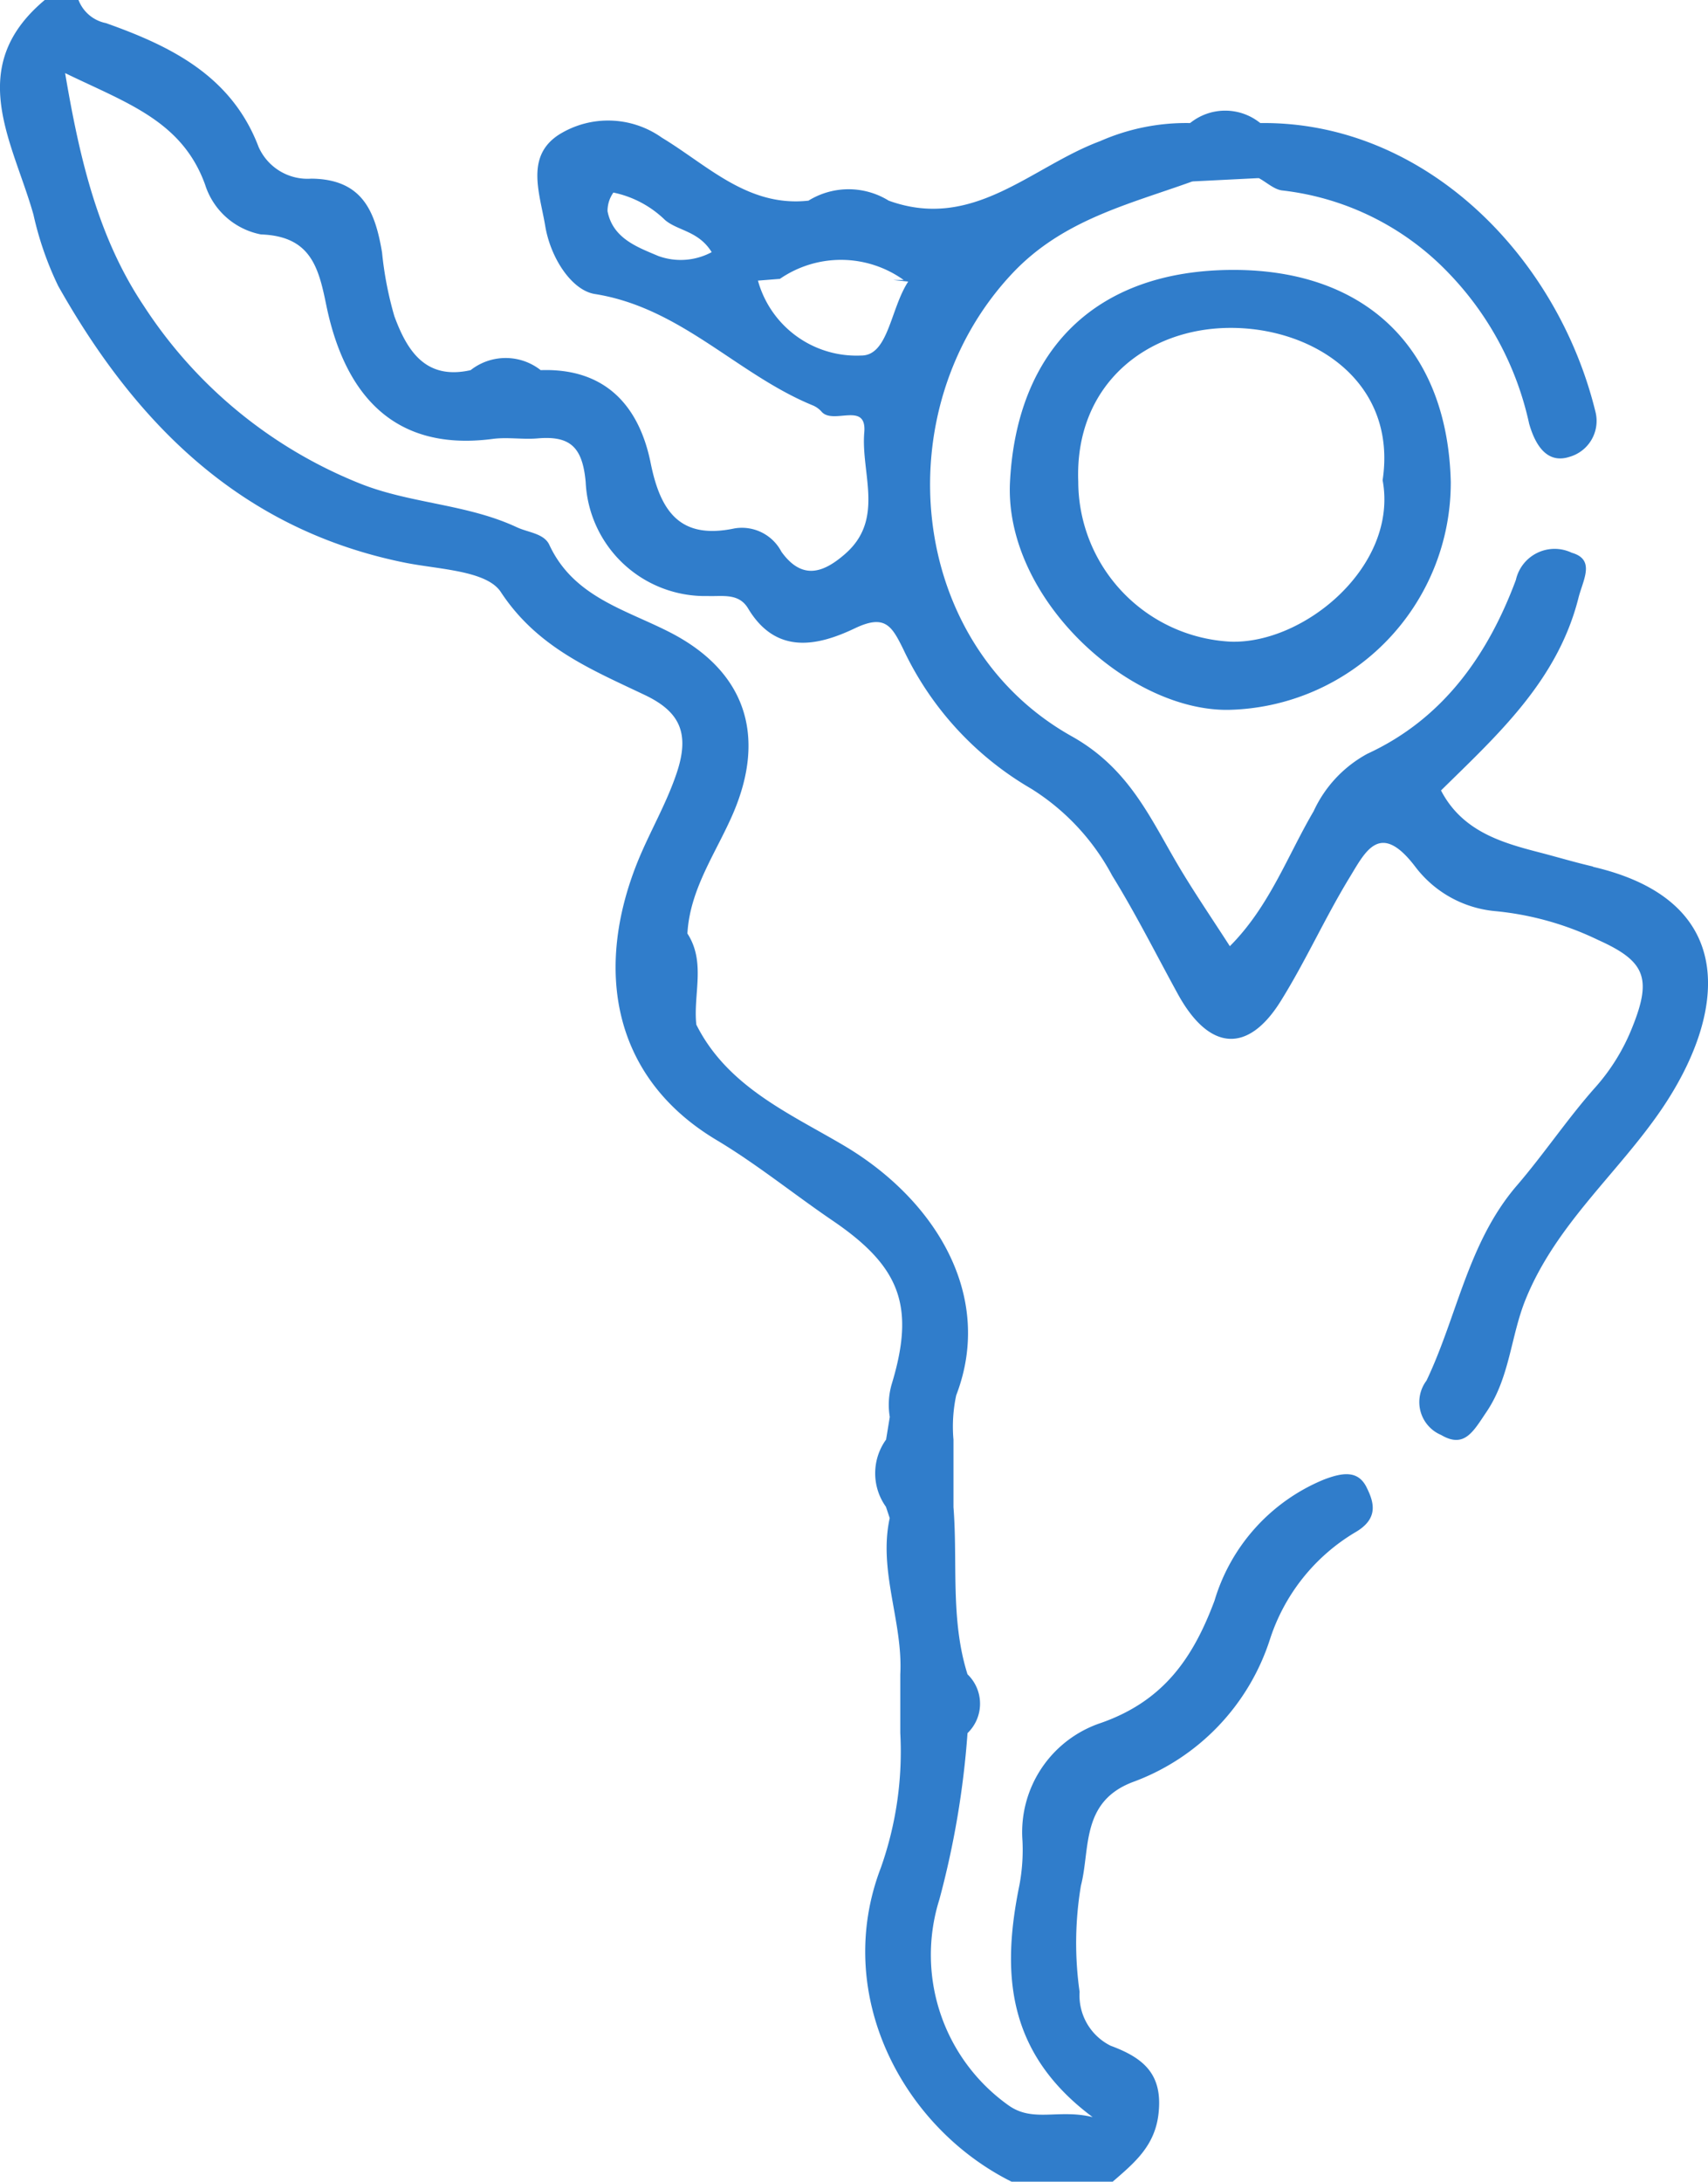 <svg xmlns="http://www.w3.org/2000/svg" xmlns:xlink="http://www.w3.org/1999/xlink" width="76.618" height="97.842" viewBox="0 0 76.618 97.842"><defs><clipPath id="a"><rect width="76.618" height="97.842" fill="#307dcb"/></clipPath></defs><g transform="translate(0 0)" clip-path="url(#a)"><path d="M28.48,2.911q-1.571,0-3.144,0a2.5,2.5,0,0,1,3.144,0" transform="translate(28.052 2.607)" fill="#307dcb"/><path d="M25.378,4.2a2.262,2.262,0,0,1,2.994-.15l-2.994.15" transform="translate(28.098 3.937)" fill="#307dcb"/><path d="M71.458,38.863c-.788-.183-1.58-.419-2.35-.62-1.7-.438-3.506-.94-4.467-2.792,2.514-2.474,5.226-4.908,6.166-8.635.2-.8.778-1.719-.3-2.025A1.781,1.781,0,0,0,68,26.009c-1.245,3.34-3.245,6.22-6.659,7.795a5.578,5.578,0,0,0-2.413,2.577c-1.178,2.006-1.985,4.276-3.759,6.054-.769-1.193-1.5-2.267-2.173-3.38-1.351-2.238-2.263-4.543-4.916-6.031-7.422-4.155-8.4-14.7-2.649-20.783,2.253-2.383,5.2-3.074,8.047-4.1a3.9,3.9,0,0,1,2.994-.15c.356.192.7.523,1.07.554a12.244,12.244,0,0,1,7.453,3.715A14,14,0,0,1,68.594,19c.251.881.759,1.829,1.808,1.49a1.674,1.674,0,0,0,1.178-1.977c-1.707-7.053-7.7-13.082-15.048-12.993a4.977,4.977,0,0,0-3.142,0,9.573,9.573,0,0,0-4.046.813C46.26,7.481,43.661,10.376,39.866,9a3.422,3.422,0,0,0-3.6,0c-2.718.3-4.526-1.589-6.572-2.822a4.167,4.167,0,0,0-4.627-.135c-1.507.98-.856,2.617-.609,4.092.242,1.456,1.2,2.889,2.223,3.051,3.875.613,6.4,3.616,9.79,5a1.077,1.077,0,0,1,.388.284c.525.59,2.031-.483,1.911.923-.158,1.823.925,3.884-.849,5.441-.963.845-1.928,1.218-2.868-.089a2,2,0,0,0-2.1-1.047c-2.421.51-3.321-.723-3.766-2.935-.518-2.564-2.036-4.263-4.933-4.162a2.539,2.539,0,0,0-3.142,0c-2.033.459-2.857-.887-3.422-2.421a15.789,15.789,0,0,1-.552-2.857c-.306-1.825-.868-3.287-3.171-3.31A2.4,2.4,0,0,1,11.6,6.591C10.391,3.409,7.673,2.073,4.75,1.037A1.666,1.666,0,0,1,3.521,0H2.008C-1.61,3.026.582,6.366,1.5,9.624a14.637,14.637,0,0,0,1.11,3.2c3.508,6.225,8.241,10.941,15.568,12.414,1.5.3,3.652.348,4.286,1.311,1.635,2.489,4.046,3.471,6.465,4.623,1.553.74,2.036,1.7,1.42,3.515-.476,1.408-1.22,2.651-1.762,4-1.907,4.764-1.153,9.626,3.551,12.439,1.816,1.085,3.473,2.434,5.226,3.626,3.028,2.063,3.7,3.835,2.63,7.346a3.327,3.327,0,0,0-.08,1.448c-.055.339-.11.676-.166,1.016a2.582,2.582,0,0,0-.006,3.015l.169.506c-.52,2.383.6,4.655.474,7.013v2.623a15.617,15.617,0,0,1-.872,6.046c-2.173,5.673.963,11.632,5.862,14.078h4.539c.955-.83,1.892-1.589,2.055-3.047.2-1.772-.664-2.5-2.147-3.049a2.519,2.519,0,0,1-1.393-2.417,15.586,15.586,0,0,1,.059-4.762c.43-1.652-.027-3.8,2.4-4.674a10.11,10.11,0,0,0,6.079-6.372,8.7,8.7,0,0,1,3.812-4.792c1.092-.622.851-1.368.523-2.027-.379-.765-1.064-.672-1.913-.348a8.49,8.49,0,0,0-4.908,5.432c-.957,2.558-2.272,4.488-5.078,5.477a5.166,5.166,0,0,0-3.536,5.3,8.6,8.6,0,0,1-.137,1.977c-.8,3.907-.6,7.516,3.285,10.407-1.526-.379-2.685.263-3.787-.537a8.277,8.277,0,0,1-3.089-9.225,39.544,39.544,0,0,0,1.262-7.459,1.829,1.829,0,0,0,0-2.638c-.775-2.455-.434-5-.63-7.5l0-3.026a6.648,6.648,0,0,1,.124-1.989c1.713-4.463-.936-8.768-5.03-11.193-2.436-1.441-5.232-2.64-6.629-5.428-.148-1.361.438-2.792-.4-4.086.112-2.008,1.29-3.62,2.048-5.382,1.513-3.519.539-6.4-2.841-8.13-2-1.024-4.316-1.585-5.4-3.917-.238-.516-.946-.552-1.456-.79-2.234-1.043-4.731-1.054-6.985-1.941A20.724,20.724,0,0,1,6.45,13.718C4.419,10.684,3.585,7.2,2.921,3.279c2.771,1.347,5.243,2.141,6.279,5a3.282,3.282,0,0,0,2.508,2.236c2.217.076,2.579,1.465,2.921,3.136.752,3.7,2.773,6.655,7.483,6.033.66-.086,1.347.036,2.012-.023,1.458-.124,2.008.394,2.149,1.962a5.36,5.36,0,0,0,5.477,5.108c.657.025,1.387-.145,1.808.556,1.262,2.109,3.14,1.679,4.792.891,1.353-.645,1.654-.1,2.16.917a14.243,14.243,0,0,0,5.744,6.275,10.289,10.289,0,0,1,3.637,3.9c1.062,1.719,1.972,3.536,2.946,5.312,1.395,2.541,3.133,2.7,4.619.308,1.113-1.787,1.981-3.726,3.077-5.525.712-1.165,1.365-2.586,2.959-.487a5.071,5.071,0,0,0,3.542,1.981,13.55,13.55,0,0,1,4.661,1.3c2.1.944,2.417,1.7,1.532,3.9a9.069,9.069,0,0,1-1.658,2.7c-1.247,1.4-2.3,2.986-3.525,4.41-2.194,2.55-2.672,5.854-4.054,8.749a1.6,1.6,0,0,0,.657,2.438c1.043.615,1.441-.156,2.033-1.033,1.051-1.555,1.085-3.382,1.749-5.03,1.368-3.388,4.141-5.658,6.107-8.545,2.824-4.151,3.616-9.32-3.077-10.873M29.531,11.482c-.944-.4-2.04-.788-2.278-2.008a1.426,1.426,0,0,1,.263-.837A4.678,4.678,0,0,1,29.83,9.866c.573.491,1.5.483,2.095,1.443a2.933,2.933,0,0,1-2.394.173m9.116,4.463A4.588,4.588,0,0,1,34,12.586l.984-.078a4.832,4.832,0,0,1,5.555.051h-.464l.666.07c-.8,1.22-.887,3.313-2.1,3.317" transform="translate(0 -0.001)" fill="#307dcb"/><path d="M31.53,5.745c-6.189,0-9.718,3.6-10.024,9.5C21.238,20.43,26.782,25.53,31.3,25.475a10.188,10.188,0,0,0,9.978-10.23c-.145-5.89-3.717-9.5-9.748-9.5m-.122,16.672a7.2,7.2,0,0,1-6.84-7.175C24.4,10.887,27.64,8.35,31.4,8.345s7.478,2.449,6.821,6.832c.71,3.835-3.5,7.346-6.815,7.24" transform="translate(23.801 6.36)" fill="#307dcb"/></g></svg>
